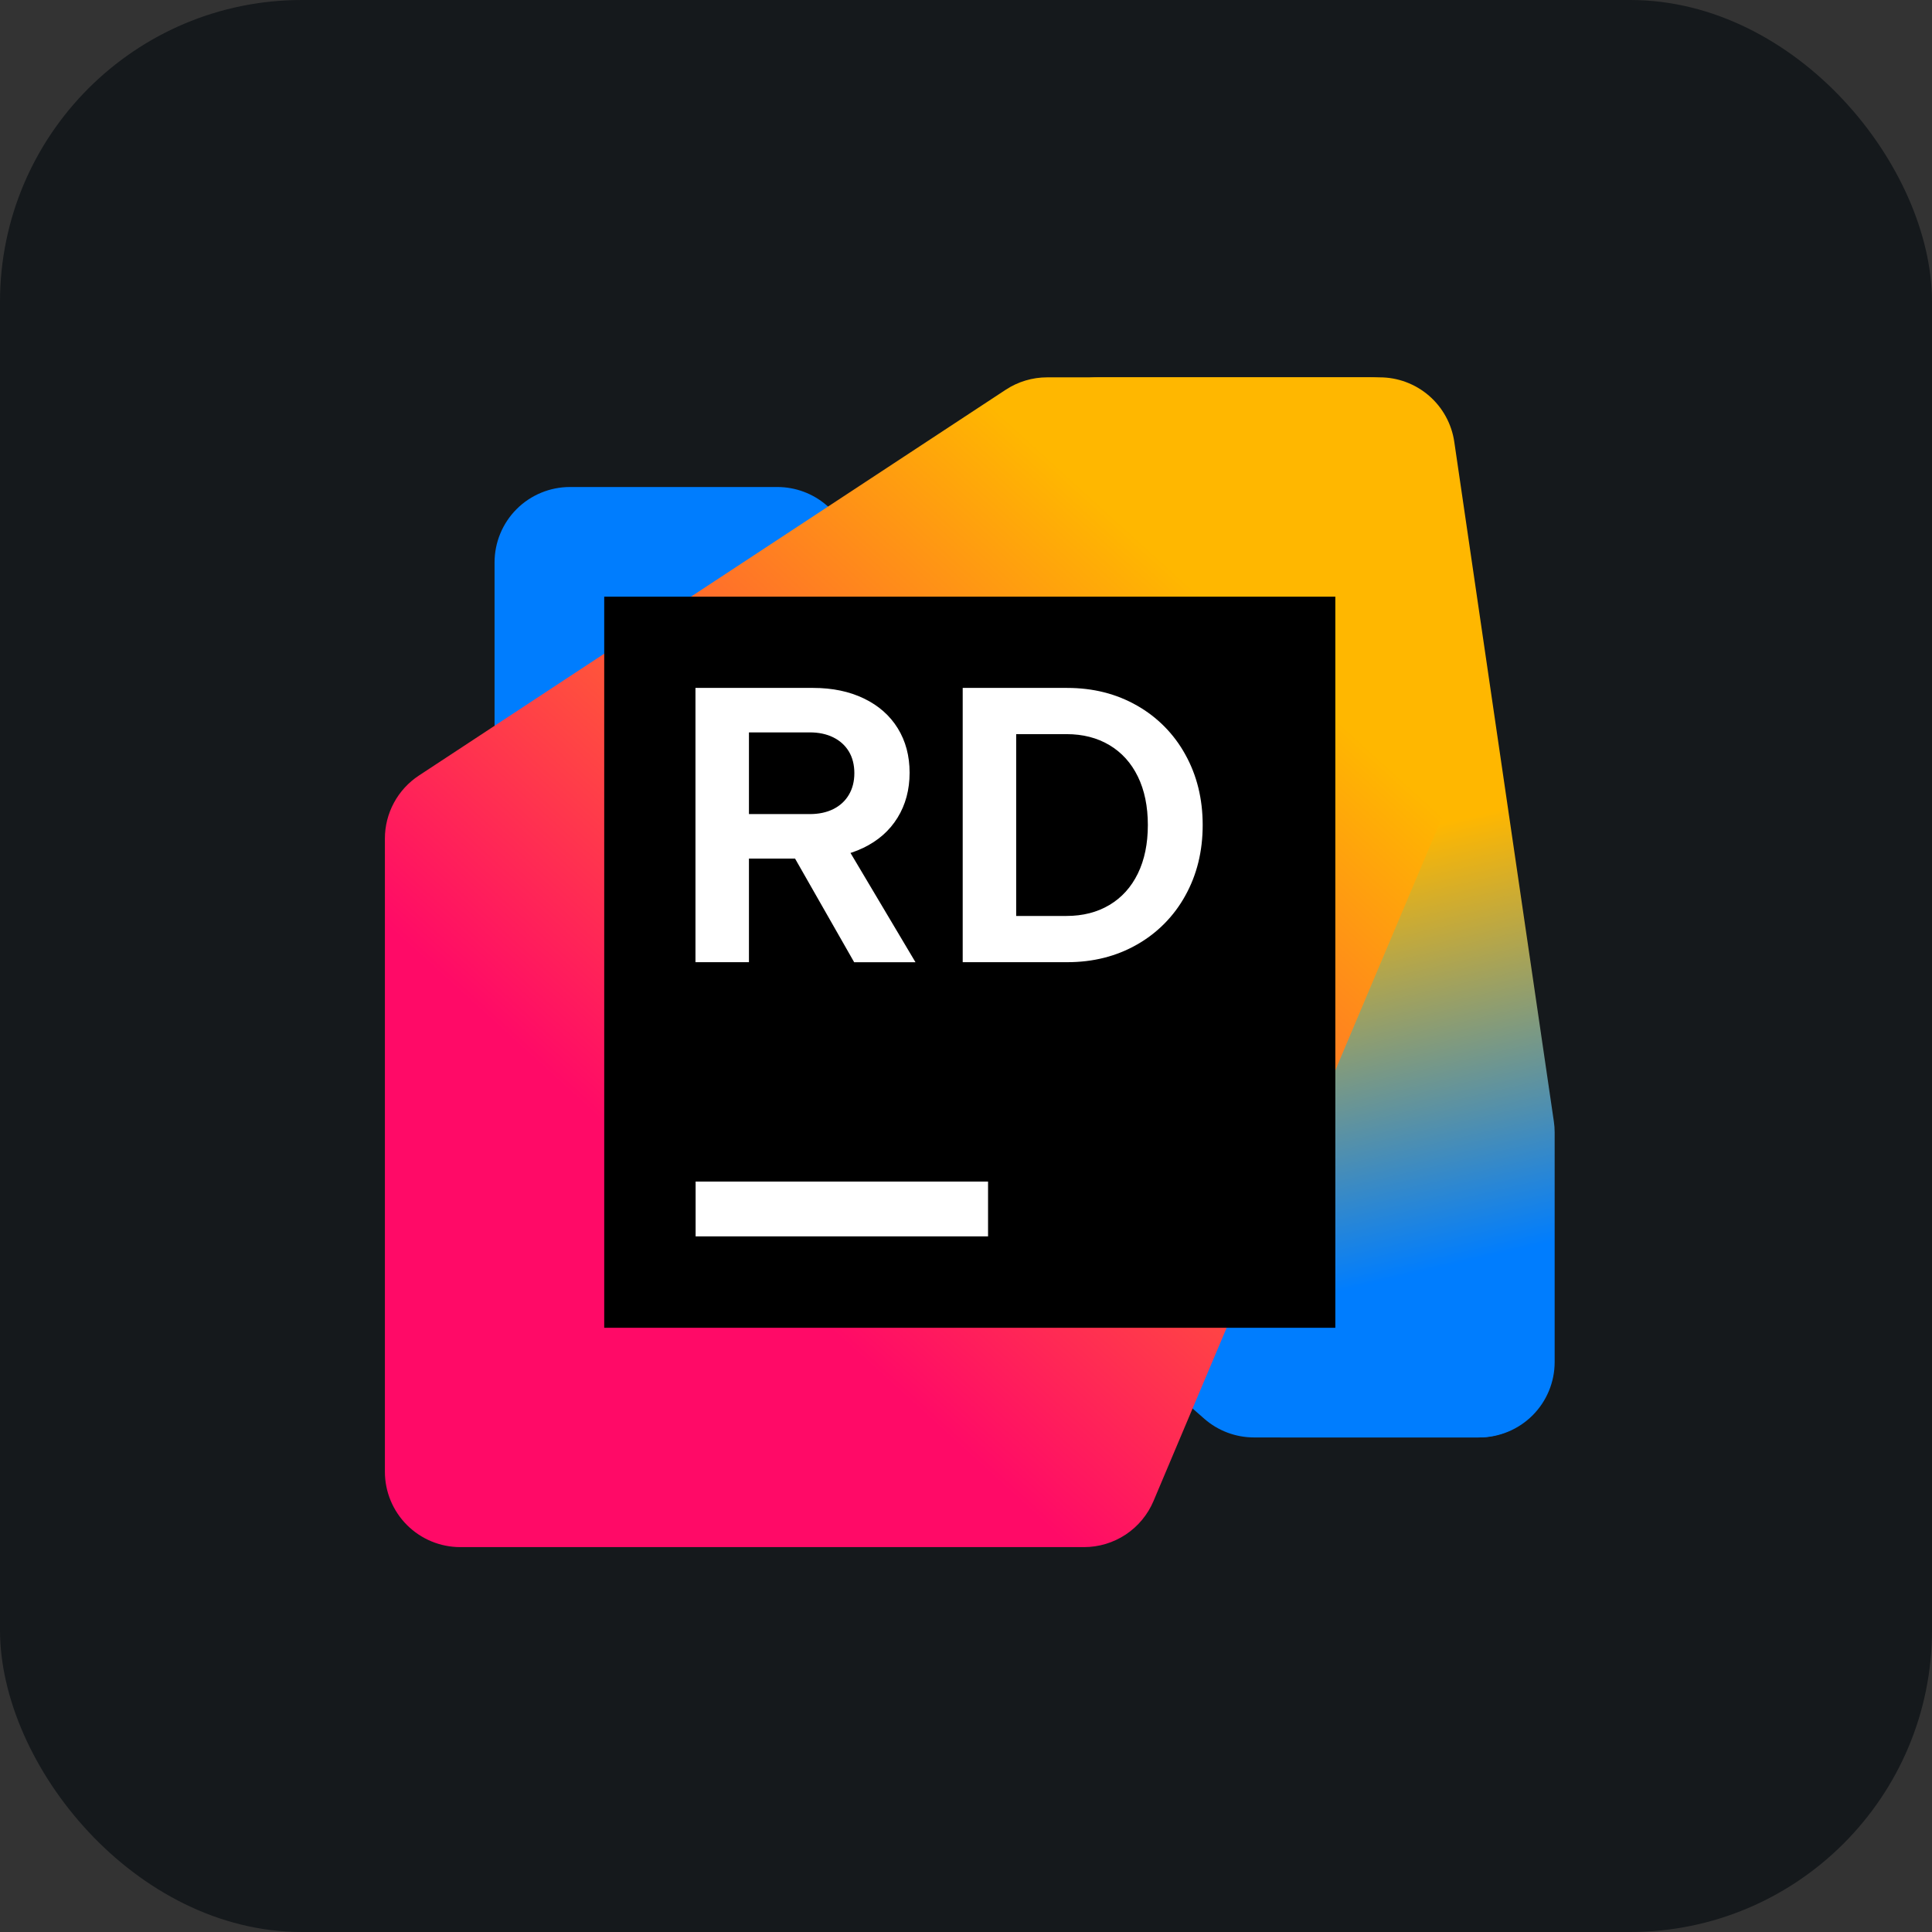 <svg width="256" height="256" title="Rider" viewBox="0 0 256 256" fill="none" xmlns="http://www.w3.org/2000/svg" id="rider">
<rect x="0" y="0" width="256" height="256" fill="#333333" stroke="none"/>
<style>
#rider {
    rect {fill: #15191C}

    @media (prefers-color-scheme: light) {
        rect {fill: #F4F2ED}
    }
}
</style>
<rect width="256" height="256" rx="40" fill="#15191C"/>
<path d="M166.16 190.469H195.848C197.173 190.469 198.484 190.205 199.707 189.693C200.929 189.181 202.037 188.431 202.966 187.486C203.896 186.542 204.628 185.422 205.121 184.192C205.613 182.962 205.856 181.646 205.835 180.321L205.409 153.574C205.387 152.16 205.064 150.767 204.463 149.487C203.862 148.207 202.995 147.069 201.922 146.148L109.508 66.936C107.697 65.385 105.392 64.532 103.007 64.531H75.522C72.872 64.531 70.331 65.584 68.457 67.457C66.584 69.331 65.531 71.872 65.531 74.522V101.169C65.531 104.051 66.776 106.791 68.944 108.687L159.582 187.998C161.403 189.591 163.741 190.469 166.16 190.469Z" fill="#007DFE"/>
<path d="M169.703 190.469H196.01C198.659 190.469 201.2 189.416 203.074 187.543C204.947 185.669 206 183.128 206 180.479V150.045C206 149.561 205.966 149.076 205.893 148.597L192.699 58.542C192.351 56.169 191.161 54 189.347 52.432C187.532 50.863 185.214 50 182.815 50H145.523C144.211 50 142.912 50.258 141.7 50.761C140.487 51.263 139.386 51.999 138.458 52.927C137.531 53.855 136.795 54.956 136.293 56.169C135.791 57.381 135.533 58.681 135.533 59.993L135.545 104.809C135.545 105.839 135.705 106.863 136.017 107.844L160.185 183.518C160.83 185.536 162.1 187.297 163.811 188.546C165.521 189.795 167.585 190.469 169.703 190.469Z" fill="url(#linearGradient1)"/>
<path d="M60.99 205H143.642C145.606 205 147.526 204.421 149.163 203.336C150.8 202.25 152.08 200.706 152.845 198.897L191.105 108.263C191.636 107.009 191.905 105.657 191.89 104.296L191.527 59.906C191.505 57.271 190.443 54.752 188.573 52.896C186.702 51.041 184.174 50 181.539 50H138.754C136.804 50.001 134.896 50.571 133.266 51.642L55.505 102.765C54.121 103.675 52.985 104.914 52.198 106.371C51.412 107.828 51 109.458 51 111.114V195.01C51 197.659 52.053 200.2 53.926 202.074C55.8 203.947 58.341 205 60.99 205Z" fill="url(#linearGradient2)"/>
<path d="M176.938 79.062H80.062V175.938H176.938V79.062Z" fill="black"/>
<path d="M130.922 156.563H92.172V163.828H130.922V156.563ZM92.153 91.153H107.754C110.297 91.153 112.54 91.62 114.477 92.555C116.415 93.49 117.909 94.805 118.958 96.502C120.004 98.198 120.527 100.159 120.527 102.392C120.527 104.625 119.994 106.631 118.929 108.35C117.866 110.075 116.349 111.407 114.388 112.349C112.424 113.293 110.142 113.763 107.546 113.763H99.239V127.495H92.153V91.153ZM110.413 107.21C111.307 106.766 111.995 106.134 112.479 105.313C112.964 104.49 113.206 103.536 113.206 102.446C113.206 101.356 112.964 100.382 112.479 99.576C111.995 98.772 111.305 98.147 110.416 97.706C109.525 97.265 108.481 97.045 107.287 97.045H99.239V107.871H107.287C108.481 107.871 109.525 107.653 110.416 107.21H110.413ZM104.044 111.479H111.779L121.307 127.5H113.182L104.044 111.479ZM127.563 91.153H141.399C144.843 91.153 147.928 91.93 150.655 93.49C153.347 95.013 155.562 97.255 157.052 99.966C158.592 102.727 159.362 105.844 159.362 109.324C159.362 112.804 158.592 115.923 157.054 118.684C155.563 121.394 153.347 123.637 150.655 125.16C147.931 126.718 144.843 127.495 141.399 127.495H127.563V91.153ZM147.006 119.915C148.633 118.946 149.888 117.558 150.772 115.749C151.653 113.94 152.096 111.801 152.096 109.324C152.096 106.846 151.653 104.705 150.772 102.899C149.888 101.089 148.633 99.702 147.006 98.731C145.378 97.762 143.484 97.277 141.321 97.277H134.649V121.368H141.321C143.484 121.368 145.378 120.883 147.006 119.915Z" fill="white"/>
<linearGradient id="linearGradient1" x1="208.083" y1="200.534" x2="169.786" y2="35.88" gradientUnits="userSpaceOnUse">
<stop offset="0.21" stop-color="#007DFE"/>
<stop offset="0.55" stop-color="#FFB700"/>
</linearGradient>
<linearGradient id="linearGradient2" x1="210.001" y1="59.85" x2="68.733" y2="215.265" gradientUnits="userSpaceOnUse">
<stop offset="0.23" stop-color="#FFB700"/>
<stop offset="0.73" stop-color="#FF0A67"/>
</linearGradient>
</svg>